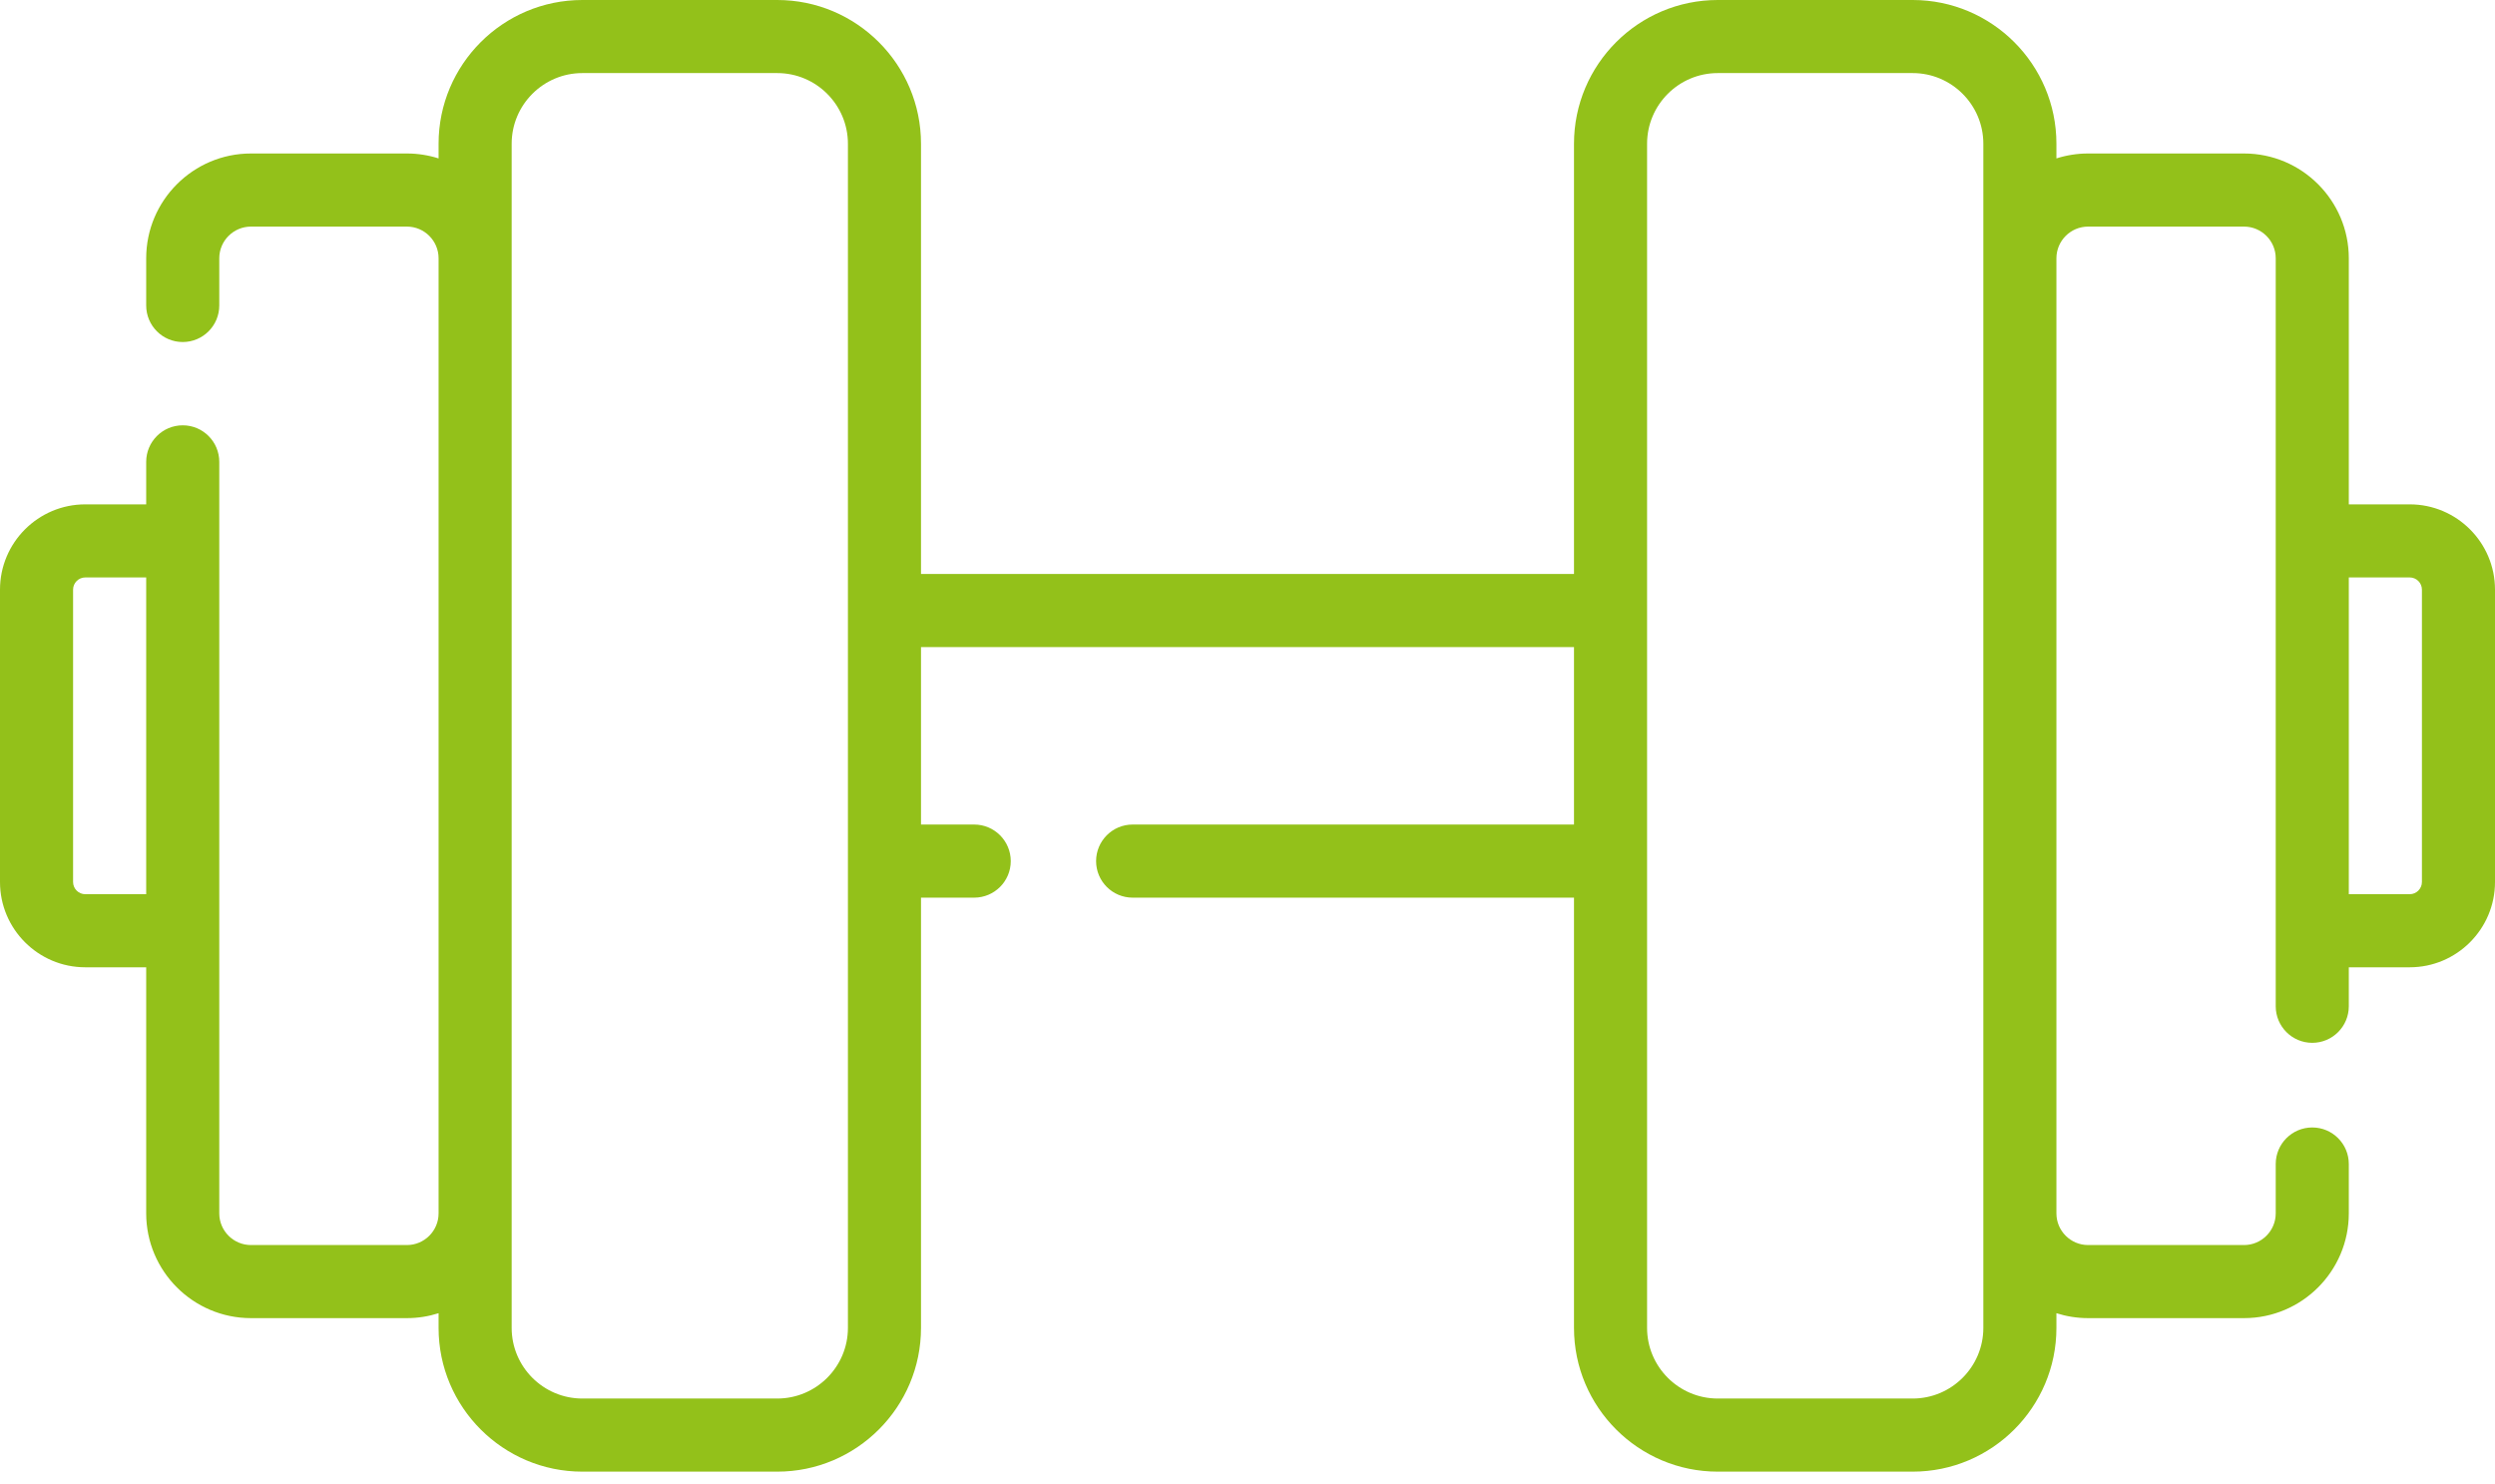 <svg width="79" height="47" viewBox="0 0 79 47" fill="#93C11A" xmlns="http://www.w3.org/2000/svg">
<path d="M76.3 15.97H74.371V8.178C74.371 6.349 72.883 4.86 71.054 4.86H66.116C65.767 4.86 65.43 4.915 65.113 5.016V4.552C65.113 2.042 63.071 0 60.562 0H54.39C51.88 0 49.838 2.042 49.838 4.552V18.175H29.162V4.552C29.162 2.042 27.12 0 24.61 0H18.439C15.929 0 13.887 2.042 13.887 4.552V5.016C13.57 4.915 13.233 4.86 12.884 4.86H7.946C6.117 4.86 4.629 6.349 4.629 8.178V9.672C4.629 10.312 5.147 10.83 5.786 10.83C6.425 10.83 6.943 10.312 6.943 9.672V8.178C6.943 7.625 7.393 7.175 7.946 7.175H12.884C13.437 7.175 13.887 7.625 13.887 8.178V38.42C13.887 38.973 13.437 39.423 12.884 39.423H7.946C7.393 39.423 6.943 38.973 6.943 38.42V14.624C6.943 13.985 6.425 13.467 5.786 13.467C5.147 13.467 4.629 13.985 4.629 14.624V15.97H2.7C1.211 15.97 0 17.181 0 18.67V27.928C0 29.416 1.211 30.628 2.7 30.628H4.629V38.42C4.629 40.249 6.117 41.737 7.946 41.737H12.884C13.233 41.737 13.57 41.682 13.887 41.581V42.046C13.887 44.556 15.929 46.598 18.439 46.598H24.61C27.12 46.598 29.162 44.556 29.162 42.046V28.423H30.846C31.485 28.423 32.004 27.905 32.004 27.266C32.004 26.627 31.485 26.108 30.846 26.108H29.162V20.489H49.838V26.108H35.863C35.224 26.108 34.706 26.627 34.706 27.266C34.706 27.905 35.224 28.423 35.863 28.423H49.838V42.046C49.838 44.556 51.88 46.598 54.39 46.598H60.562C63.071 46.598 65.113 44.556 65.113 42.046V41.581C65.43 41.682 65.767 41.737 66.116 41.737H71.054C72.883 41.737 74.371 40.249 74.371 38.42V36.857C74.371 36.218 73.853 35.7 73.214 35.7C72.575 35.7 72.057 36.218 72.057 36.857V38.42C72.057 38.973 71.607 39.423 71.054 39.423H66.116C65.563 39.423 65.113 38.973 65.113 38.42V8.178C65.113 7.625 65.563 7.175 66.116 7.175H71.054C71.607 7.175 72.057 7.625 72.057 8.178V31.862C72.057 32.501 72.575 33.02 73.214 33.02C73.853 33.02 74.371 32.501 74.371 31.862V30.628H76.3C77.789 30.628 79 29.416 79 27.928V18.67C79 17.181 77.789 15.97 76.3 15.97ZM2.7 28.314C2.488 28.314 2.314 28.14 2.314 27.928V18.67C2.314 18.457 2.488 18.284 2.7 18.284H4.629V28.314H2.7ZM26.848 42.046C26.848 43.279 25.844 44.283 24.61 44.283H18.439C17.205 44.283 16.201 43.279 16.201 42.046V4.552C16.201 3.318 17.205 2.314 18.439 2.314H24.61C25.844 2.314 26.848 3.318 26.848 4.552V42.046ZM62.799 42.046C62.799 43.279 61.795 44.283 60.562 44.283H54.39C53.156 44.283 52.152 43.279 52.152 42.046V4.552C52.152 3.318 53.156 2.314 54.39 2.314H60.562C61.795 2.314 62.799 3.318 62.799 4.552V42.046ZM76.686 27.928C76.686 28.14 76.512 28.314 76.3 28.314H74.371V18.284H76.3C76.512 18.284 76.686 18.457 76.686 18.67V27.928Z"/>
</svg>
